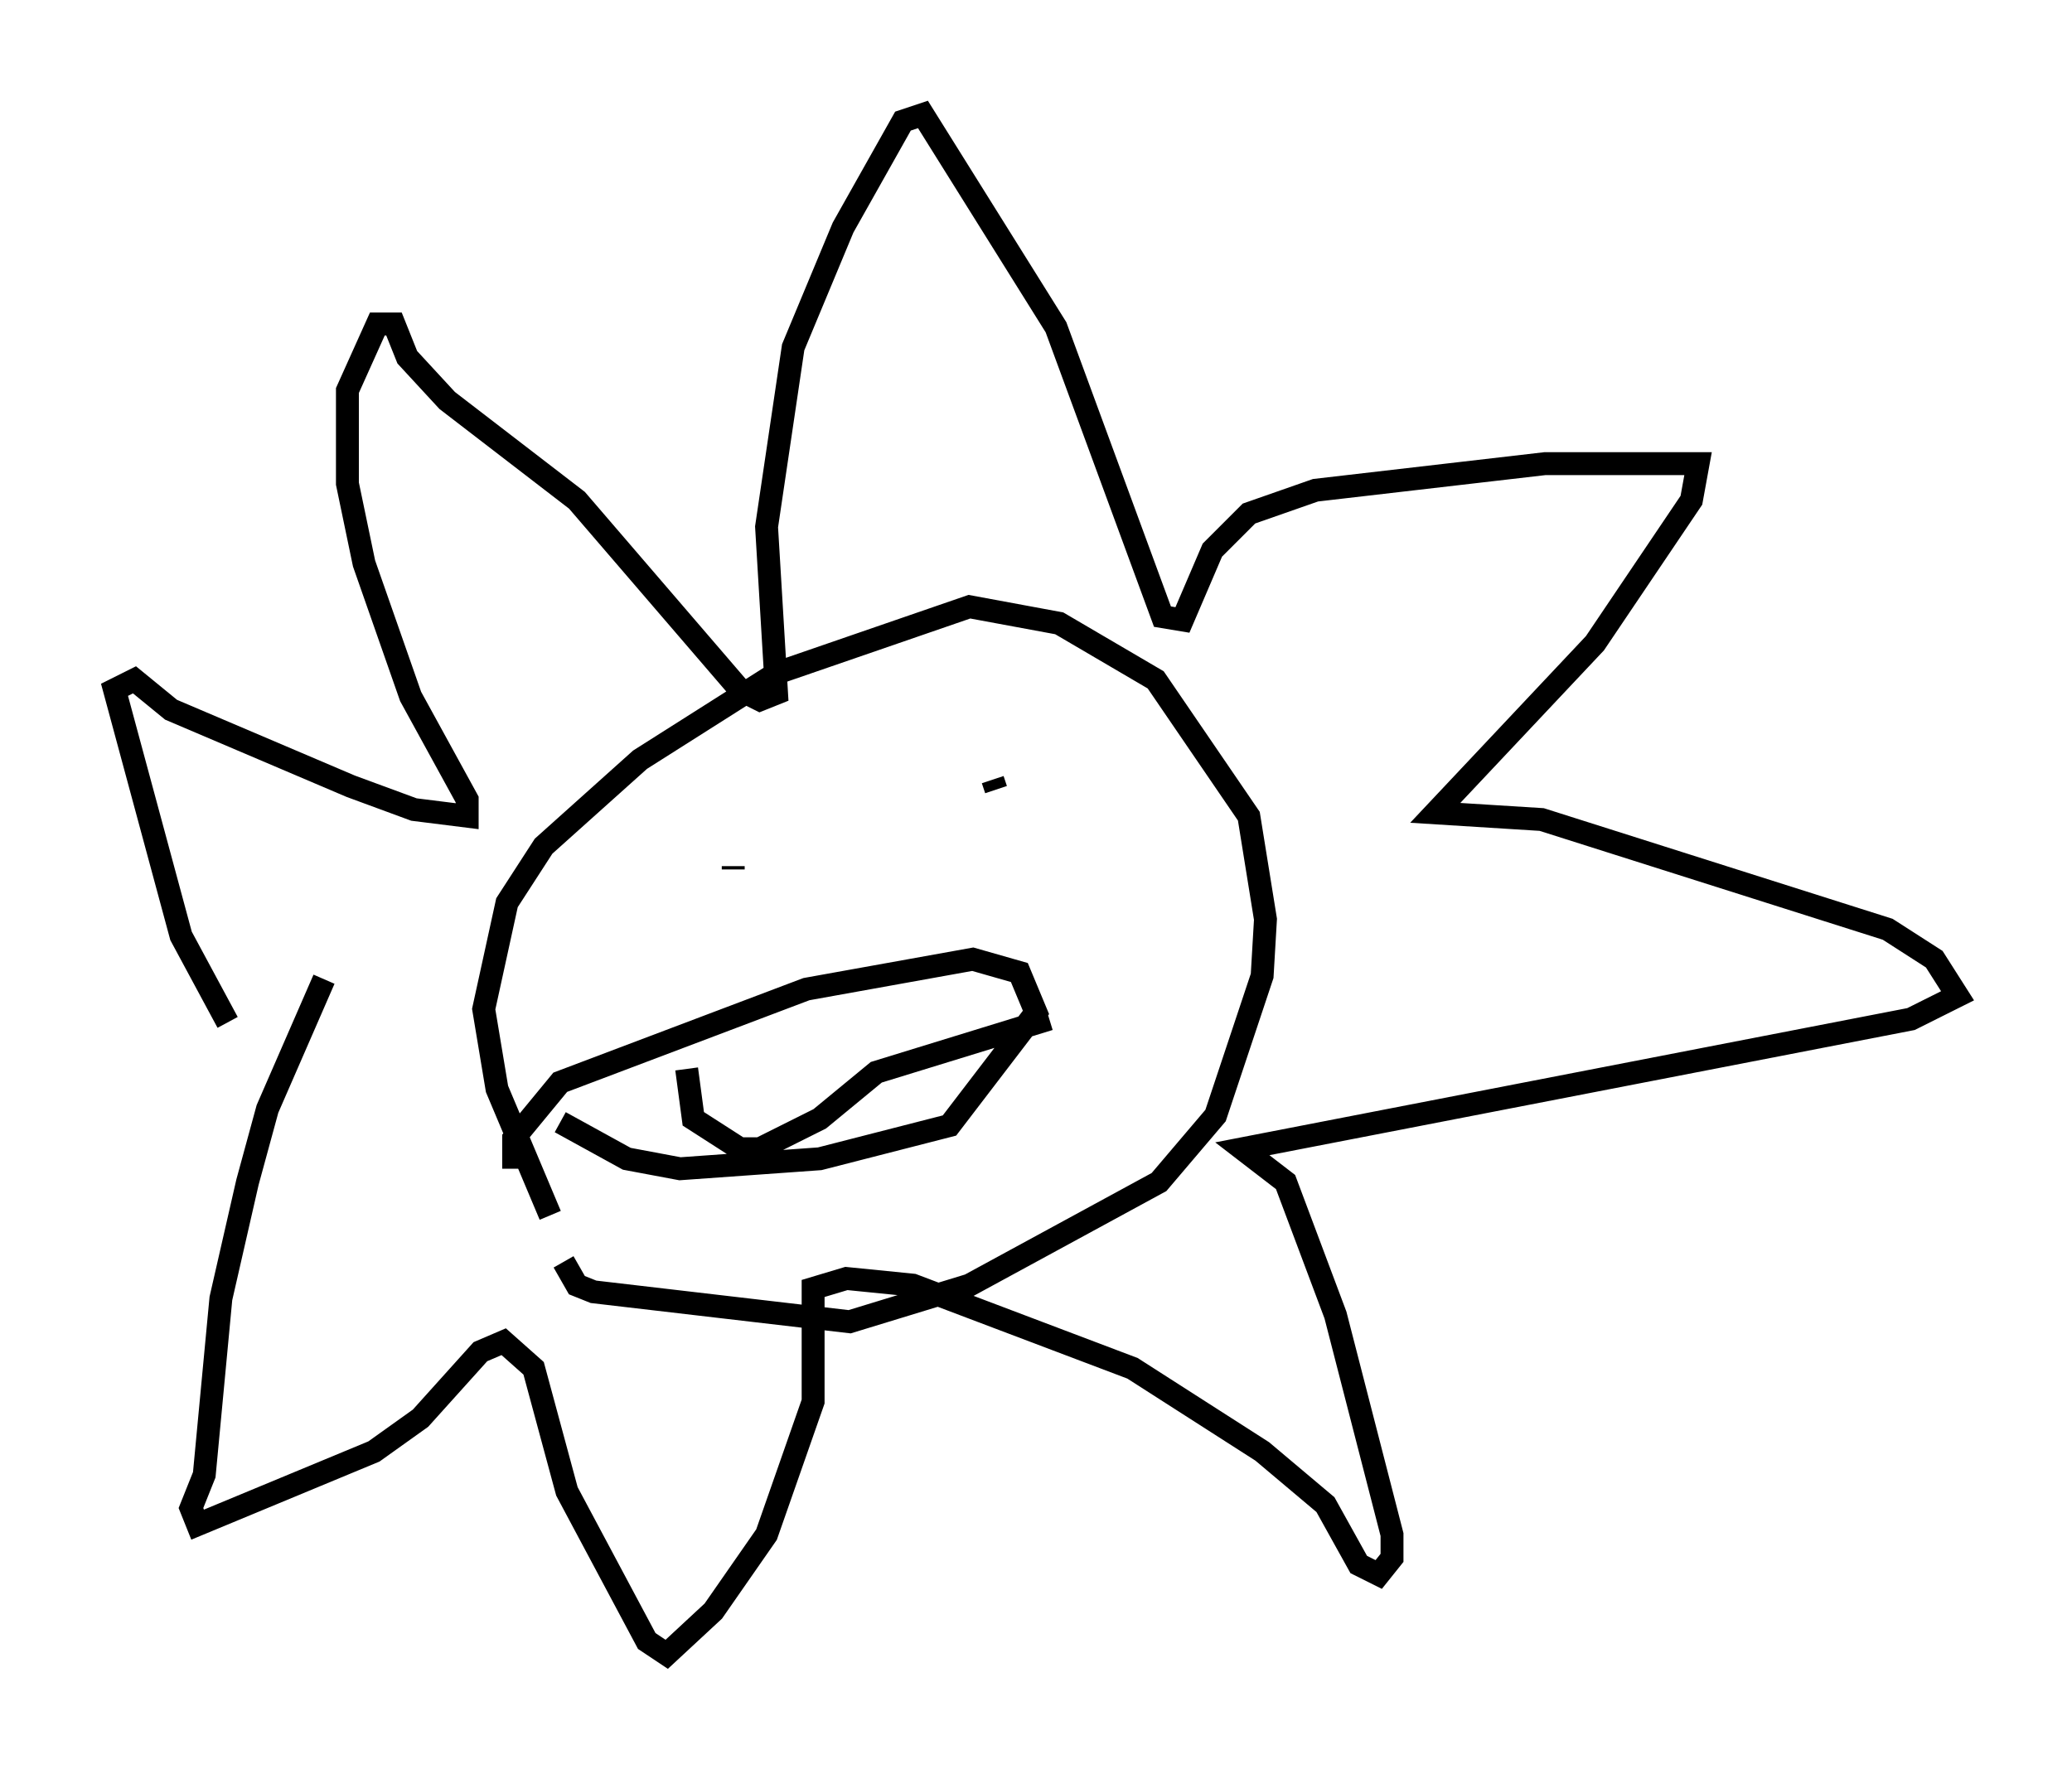 <?xml version="1.0" encoding="utf-8" ?>
<svg baseProfile="full" height="77.251" version="1.1" width="90.469" xmlns="http://www.w3.org/2000/svg" xmlns:ev="http://www.w3.org/2001/xml-events" xmlns:xlink="http://www.w3.org/1999/xlink"><defs /><rect fill="white" height="77.251" width="90.469" x="0" y="0" /><path d="M11.827, 46.832 m-1.888, -2.179 l-2.034, -3.777 -2.905, -10.749 l0.872, -0.436 1.598, 1.307 l7.844, 3.341 2.76, 1.017 l2.324, 0.291 0.0, -0.726 l-2.469, -4.503 -2.034, -5.81 l-0.726, -3.486 0.0, -4.067 l1.307, -2.905 0.726, 0.0 l0.581, 1.453 1.743, 1.888 l5.665, 4.358 7.117, 8.279 l0.872, 0.436 0.726, -0.291 l-0.436, -7.263 1.162, -7.844 l2.179, -5.229 2.615, -4.648 l0.872, -0.291 5.81, 9.296 l4.648, 12.637 0.872, 0.145 l1.307, -3.05 1.598, -1.598 l2.905, -1.017 10.022, -1.162 l6.682, 0.0 -0.291, 1.598 l-4.212, 6.246 -6.972, 7.408 l4.648, 0.291 15.106, 4.793 l2.034, 1.307 1.017, 1.598 l-2.034, 1.017 -29.195, 5.665 l1.888, 1.453 2.179, 5.81 l2.469, 9.587 0.0, 1.017 l-0.581, 0.726 -0.872, -0.436 l-1.453, -2.615 -2.76, -2.324 l-5.665, -3.631 -9.587, -3.631 l-2.905, -0.291 -1.453, 0.436 l0.0, 4.939 -2.034, 5.81 l-2.324, 3.341 -2.034, 1.888 l-0.872, -0.581 -3.486, -6.536 l-1.453, -5.374 -1.307, -1.162 l-1.017, 0.436 -2.615, 2.905 l-2.034, 1.453 -7.698, 3.196 l-0.291, -0.726 0.581, -1.453 l0.726, -7.698 1.162, -5.084 l0.872, -3.196 2.469, -5.665 m9.877, 10.313 l-2.324, -5.52 -0.581, -3.486 l1.017, -4.648 1.598, -2.469 l4.212, -3.777 5.955, -3.777 l8.425, -2.905 3.922, 0.726 l4.212, 2.469 4.067, 5.955 l0.726, 4.503 -0.145, 2.469 l-2.034, 6.101 -2.469, 2.905 l-8.279, 4.503 -5.229, 1.598 l-11.184, -1.307 -0.726, -0.291 l-0.581, -1.017 m3.341, -16.413 l0.0, 0.0 m15.397, -4.648 l0.145, 0.436 m-11.039, 2.905 l0.0, 0.0 m-1.017, 0.0 l0.0, 0.0 m-1.307, 1.017 l0.0, 0.0 m0.145, -0.872 l0.0, 0.0 m1.743, 0.436 l0.0, -0.145 m-7.553, 11.184 l2.905, 1.598 2.324, 0.436 l6.101, -0.436 5.665, -1.453 l3.777, -4.939 -0.726, -1.743 l-2.034, -0.581 -7.263, 1.307 l-10.749, 4.067 -2.034, 2.469 l0.0, 1.307 m7.553, -4.358 l0.291, 2.179 2.034, 1.307 l0.872, 0.0 2.615, -1.307 l2.469, -2.034 7.553, -2.324 " fill="none" stroke="black" stroke-width="1" /></svg>